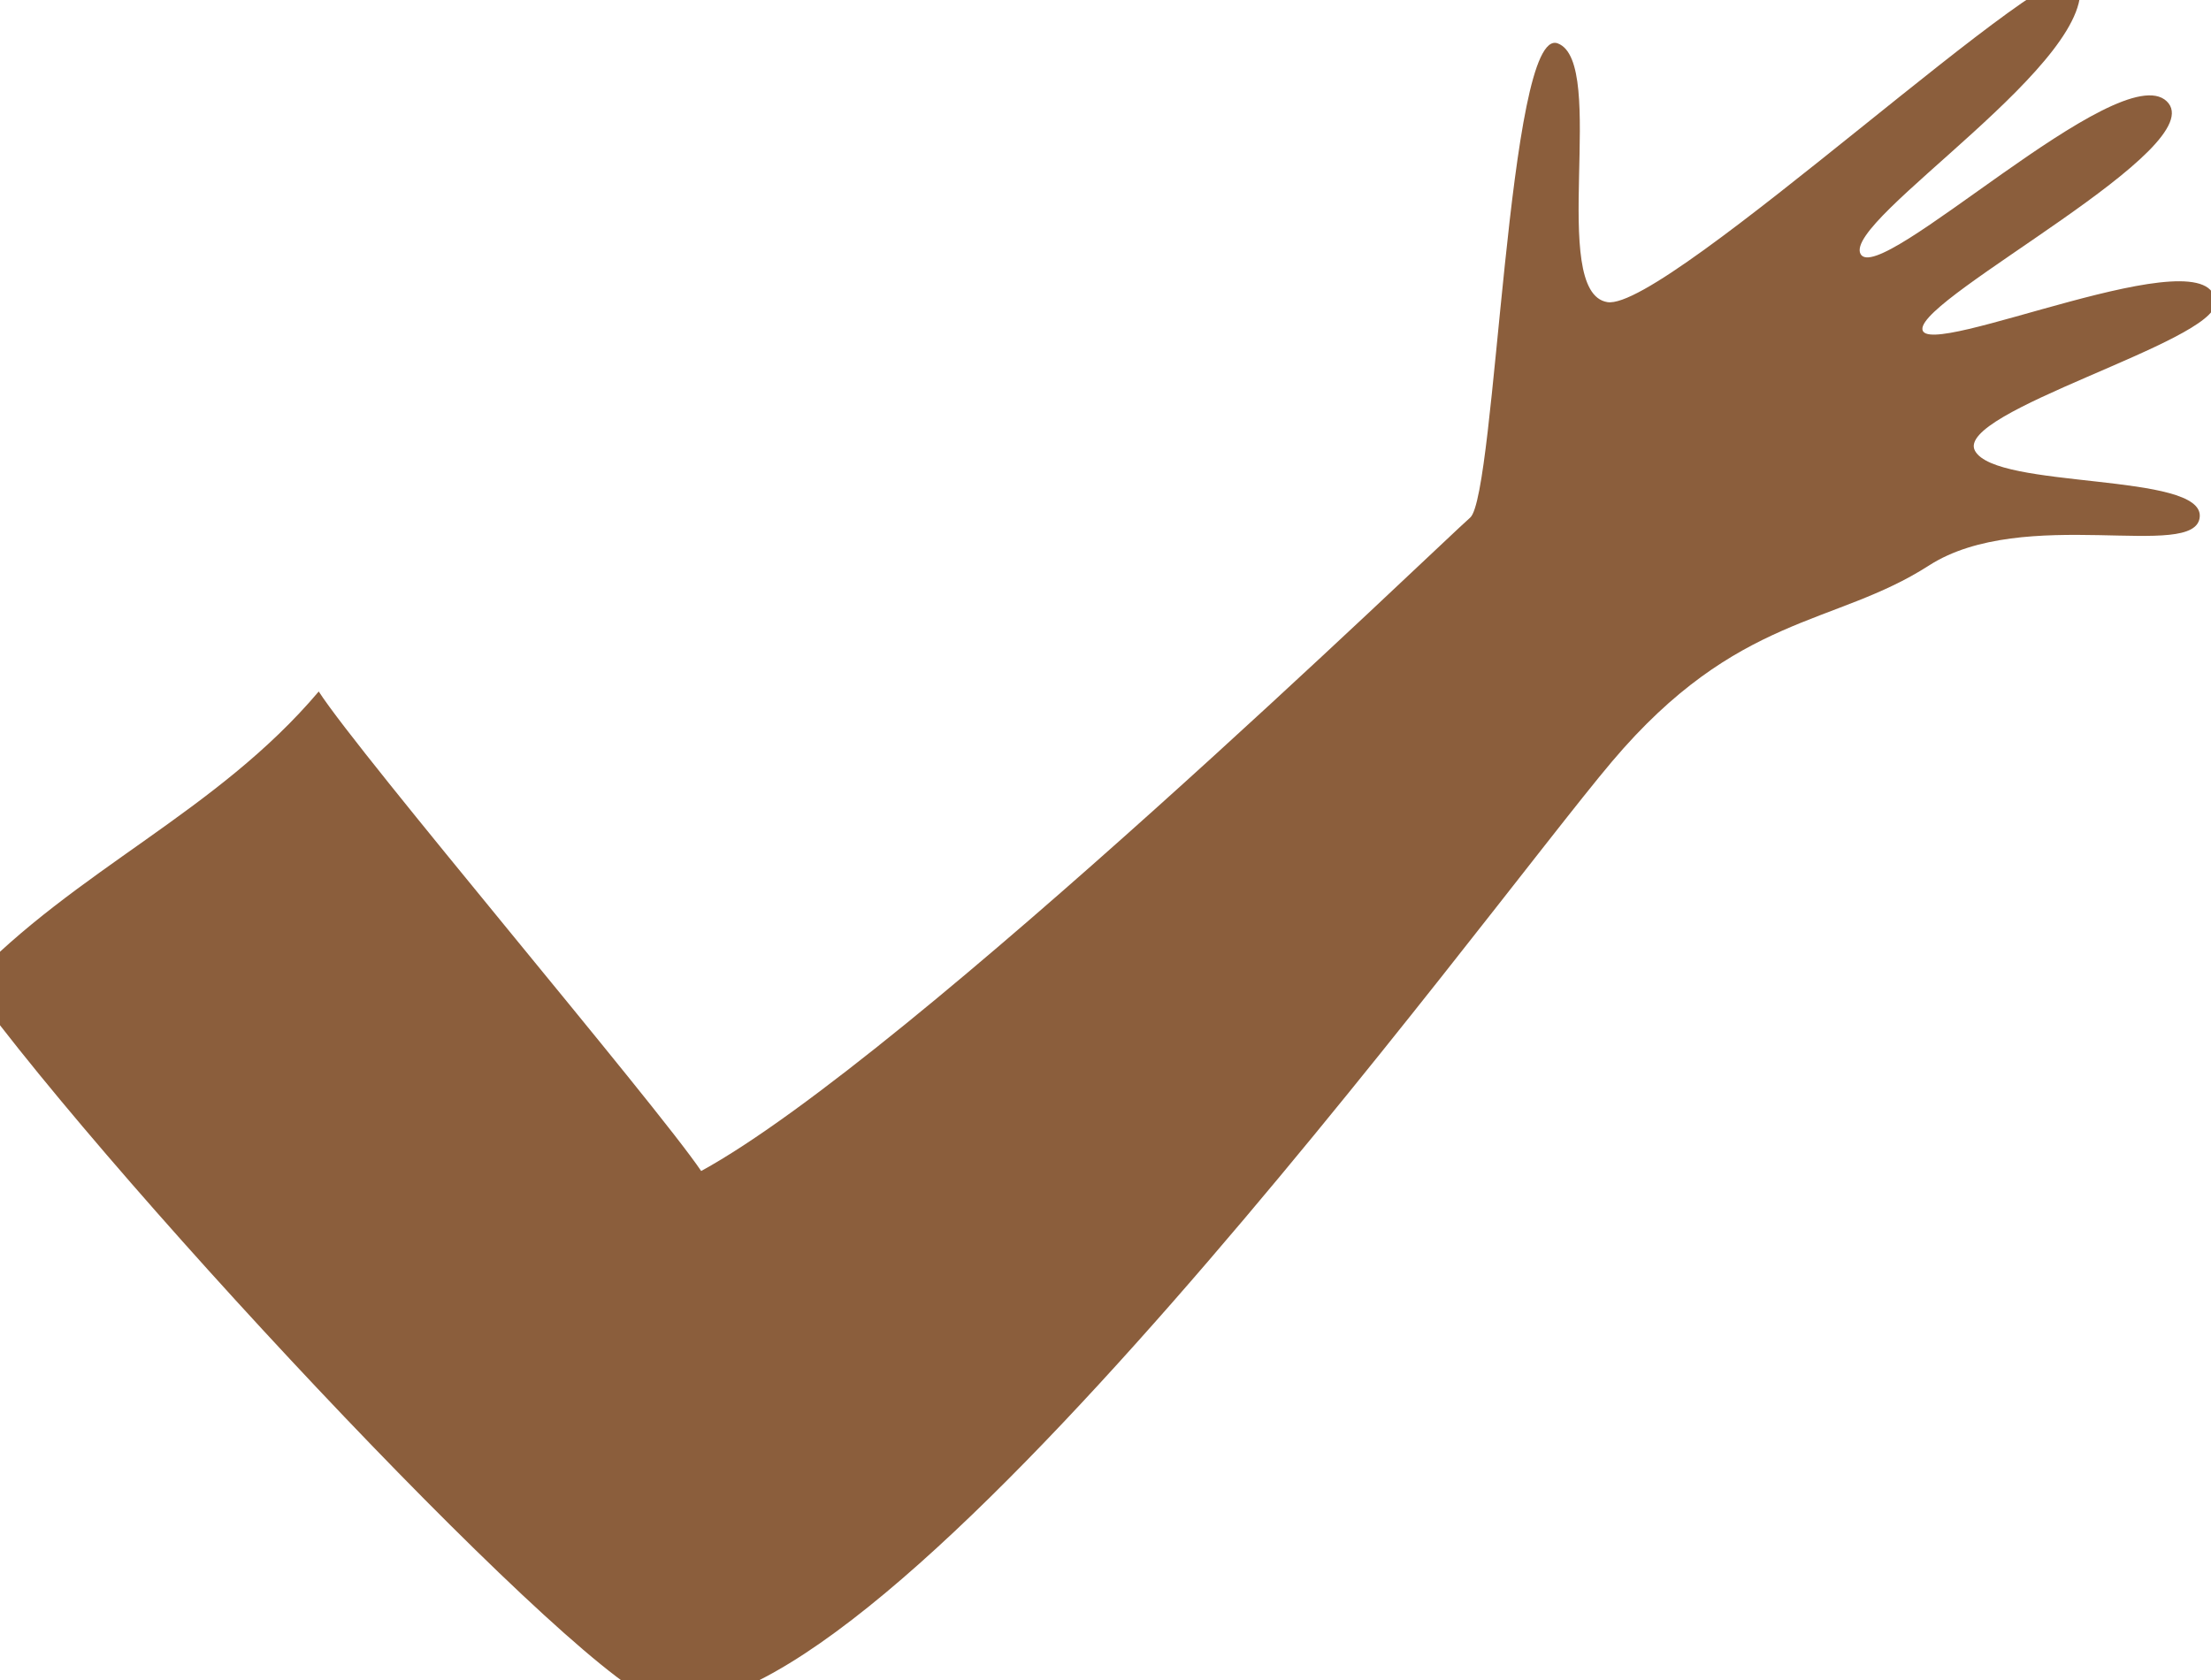<svg width="25" height="19" viewBox="0.498 0.267 24.003 18.467" fill="none" xmlns="http://www.w3.org/2000/svg">
<path d="M24.525 5.949C24.569 5.456 22.285 5.649 22.055 5.222C21.822 4.795 24.693 4.026 24.696 3.599C24.699 2.81 21.499 4.249 21.477 3.885C21.456 3.523 24.682 1.878 24.162 1.38C23.641 0.882 20.995 3.436 20.797 3.058C20.602 2.68 23.473 0.904 23.194 0.037C23.045 -0.428 18.668 3.694 18.015 3.588C17.359 3.482 18.023 0.953 17.47 0.744C16.917 0.534 16.792 5.712 16.507 5.957C16.225 6.199 10.344 11.888 8.056 13.139C7.551 12.393 4.311 8.578 3.853 7.868C2.728 9.198 1.19 9.818 0 11.072C1.681 13.391 6.817 18.844 7.614 18.985C10.04 19.418 16.689 10.267 18.066 8.638C19.444 7.009 20.507 7.153 21.548 6.484C22.589 5.813 24.484 6.441 24.525 5.949Z" fill="#8B5E3C"/>
</svg>
